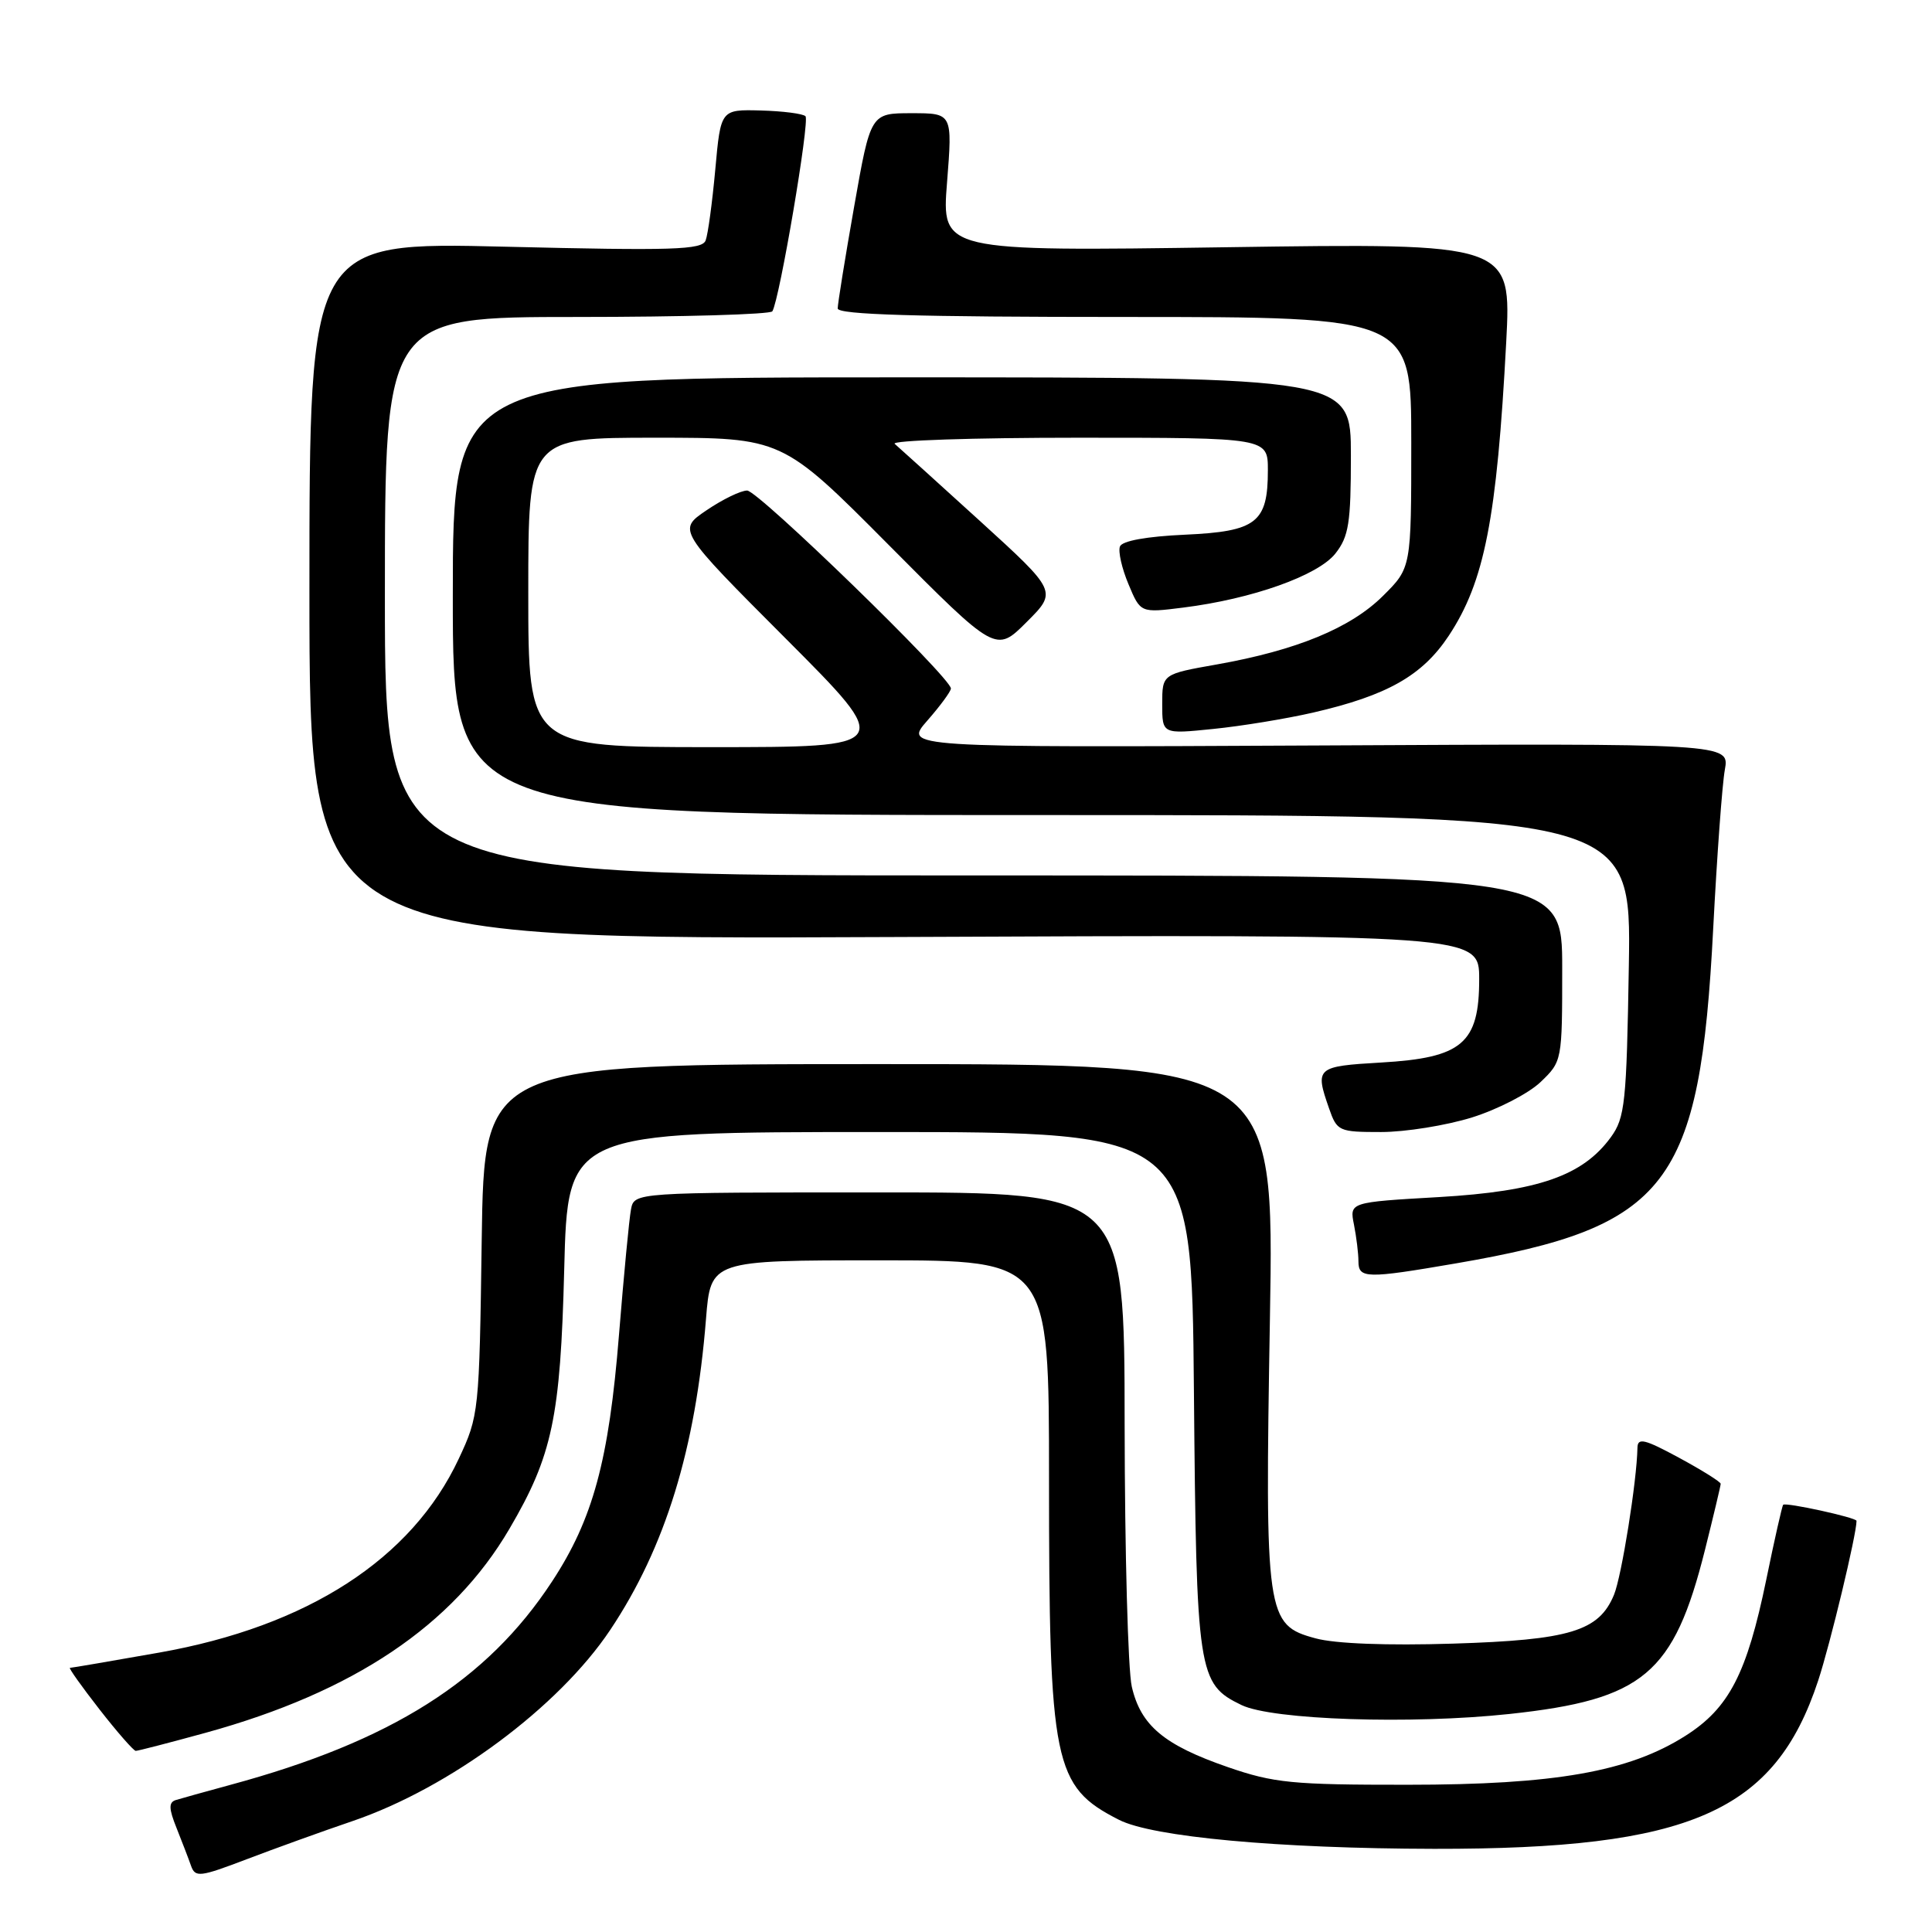 <?xml version="1.0" encoding="UTF-8" standalone="no"?>
<!DOCTYPE svg PUBLIC "-//W3C//DTD SVG 1.1//EN" "http://www.w3.org/Graphics/SVG/1.1/DTD/svg11.dtd" >
<svg xmlns="http://www.w3.org/2000/svg" xmlns:xlink="http://www.w3.org/1999/xlink" version="1.1" viewBox="0 0 256 256">
 <g >
 <path fill="currentColor"
d=" M 46.72 241.30 C 59.59 236.91 74.03 226.20 80.86 215.97 C 88.16 205.04 92.18 191.98 93.55 174.75 C 94.17 167.00 94.17 167.00 116.59 167.00 C 139.00 167.00 139.00 167.00 139.00 195.86 C 139.00 233.83 139.59 236.71 148.26 241.13 C 152.71 243.41 169.42 244.94 190.03 244.98 C 223.97 245.03 235.17 240.13 240.92 222.68 C 242.52 217.82 246.00 203.33 246.00 201.52 C 246.00 201.09 236.63 199.04 236.28 199.39 C 236.14 199.53 235.13 203.99 234.04 209.31 C 231.47 221.77 229.11 226.34 223.32 230.01 C 215.82 234.77 206.03 236.49 186.50 236.49 C 171.24 236.50 168.80 236.26 162.69 234.15 C 154.25 231.23 151.16 228.65 149.97 223.50 C 149.46 221.30 149.04 205.66 149.02 188.75 C 149.00 158.00 149.00 158.00 116.52 158.00 C 84.04 158.00 84.04 158.00 83.61 160.25 C 83.37 161.49 82.66 168.96 82.02 176.86 C 80.68 193.53 78.58 201.29 73.14 209.57 C 64.53 222.71 51.81 230.75 30.50 236.51 C 27.20 237.41 23.95 238.31 23.28 238.52 C 22.34 238.83 22.36 239.65 23.39 242.21 C 24.11 244.02 24.98 246.27 25.31 247.22 C 25.87 248.80 26.47 248.73 32.71 246.35 C 36.44 244.93 42.75 242.65 46.72 241.30 Z  M 27.26 229.60 C 46.87 224.20 60.00 215.39 67.50 202.58 C 73.19 192.88 74.26 187.82 74.76 168.25 C 75.22 150.00 75.22 150.00 116.56 150.00 C 157.90 150.00 157.90 150.00 158.20 184.25 C 158.53 221.84 158.72 223.13 164.51 225.93 C 168.59 227.90 186.98 228.51 200.02 227.11 C 217.77 225.20 221.79 221.82 225.92 205.36 C 227.06 200.80 228.00 196.86 228.00 196.61 C 228.00 196.36 225.53 194.81 222.50 193.17 C 217.90 190.68 216.99 190.46 216.97 191.85 C 216.89 196.26 214.88 208.82 213.87 211.30 C 211.88 216.14 208.03 217.31 192.50 217.79 C 183.81 218.06 176.91 217.80 174.32 217.09 C 167.76 215.32 167.60 214.20 168.27 174.77 C 168.85 141.00 168.85 141.00 116.50 141.00 C 64.16 141.00 64.16 141.00 63.83 164.25 C 63.51 187.14 63.46 187.59 60.78 193.31 C 54.56 206.58 40.76 215.50 21.08 218.98 C 14.79 220.09 9.48 221.00 9.27 221.00 C 9.06 221.00 10.82 223.47 13.18 226.50 C 15.54 229.53 17.71 232.00 17.99 232.00 C 18.28 232.00 22.45 230.92 27.26 229.60 Z  M 192.95 167.40 C 221.08 162.57 225.25 157.13 227.01 123.00 C 227.51 113.38 228.20 103.92 228.55 102.00 C 229.18 98.50 229.18 98.50 174.46 98.78 C 119.75 99.05 119.75 99.05 122.87 95.49 C 124.59 93.53 126.00 91.61 126.00 91.23 C 126.00 89.80 100.47 65.00 99.00 65.00 C 98.15 65.00 95.73 66.18 93.61 67.62 C 89.76 70.23 89.76 70.23 104.12 84.62 C 118.47 99.00 118.47 99.00 94.24 99.00 C 70.00 99.00 70.00 99.00 70.00 78.50 C 70.00 58.00 70.00 58.00 86.82 58.00 C 103.64 58.00 103.64 58.00 117.80 72.25 C 131.96 86.50 131.96 86.50 136.03 82.43 C 140.10 78.37 140.10 78.37 129.80 68.99 C 124.14 63.84 119.07 59.26 118.55 58.81 C 118.03 58.36 128.94 58.00 142.80 58.00 C 168.00 58.00 168.00 58.00 168.00 62.31 C 168.00 69.25 166.51 70.42 157.02 70.85 C 151.92 71.08 148.68 71.67 148.40 72.41 C 148.14 73.07 148.65 75.32 149.53 77.41 C 151.12 81.22 151.12 81.22 156.77 80.51 C 165.91 79.37 174.65 76.26 176.95 73.34 C 178.72 71.09 179.00 69.31 179.00 60.37 C 179.00 50.00 179.00 50.00 119.50 50.00 C 60.00 50.00 60.00 50.00 60.00 79.00 C 60.00 108.00 60.00 108.00 138.08 108.00 C 216.15 108.00 216.15 108.00 215.83 127.93 C 215.53 146.15 215.32 148.10 213.45 150.68 C 209.72 155.80 203.83 157.85 190.66 158.62 C 178.81 159.30 178.81 159.30 179.41 162.28 C 179.73 163.91 180.00 166.09 180.00 167.12 C 180.00 169.43 181.02 169.45 192.95 167.40 Z  M 195.04 148.07 C 198.46 147.00 202.55 144.89 204.13 143.38 C 206.99 140.64 207.00 140.57 207.00 128.31 C 207.00 116.00 207.00 116.00 129.00 116.00 C 51.00 116.00 51.00 116.00 51.00 79.00 C 51.00 42.00 51.00 42.00 76.44 42.00 C 90.43 42.00 102.09 41.66 102.34 41.25 C 103.30 39.70 107.32 15.99 106.73 15.40 C 106.39 15.06 103.73 14.72 100.81 14.64 C 95.50 14.50 95.50 14.50 94.78 22.45 C 94.38 26.83 93.81 31.06 93.50 31.86 C 93.02 33.11 89.20 33.23 66.97 32.69 C 41.00 32.06 41.00 32.06 41.00 78.28 C 41.00 124.50 41.00 124.50 118.50 124.16 C 196.00 123.82 196.00 123.82 196.00 129.74 C 196.00 138.26 193.75 140.17 183.01 140.79 C 174.41 141.29 174.22 141.46 176.10 146.85 C 177.16 149.90 177.39 150.00 183.01 150.00 C 186.21 150.00 191.62 149.13 195.04 148.07 Z  M 174.00 94.42 C 183.81 92.16 188.46 89.53 191.96 84.25 C 196.71 77.08 198.34 68.73 199.58 45.35 C 200.27 32.21 200.27 32.21 162.52 32.76 C 124.76 33.31 124.76 33.31 125.49 24.15 C 126.21 15.00 126.21 15.00 120.79 15.00 C 115.36 15.00 115.36 15.00 113.18 27.37 C 111.98 34.17 111.00 40.25 111.00 40.87 C 111.00 41.69 121.38 42.00 149.00 42.00 C 187.00 42.00 187.00 42.00 187.00 58.62 C 187.00 75.24 187.00 75.24 183.25 78.96 C 178.98 83.21 171.80 86.17 161.25 88.04 C 154.00 89.32 154.00 89.32 154.00 93.30 C 154.00 97.28 154.00 97.28 160.75 96.59 C 164.46 96.22 170.43 95.24 174.00 94.42 Z "/>
</g>
</svg>